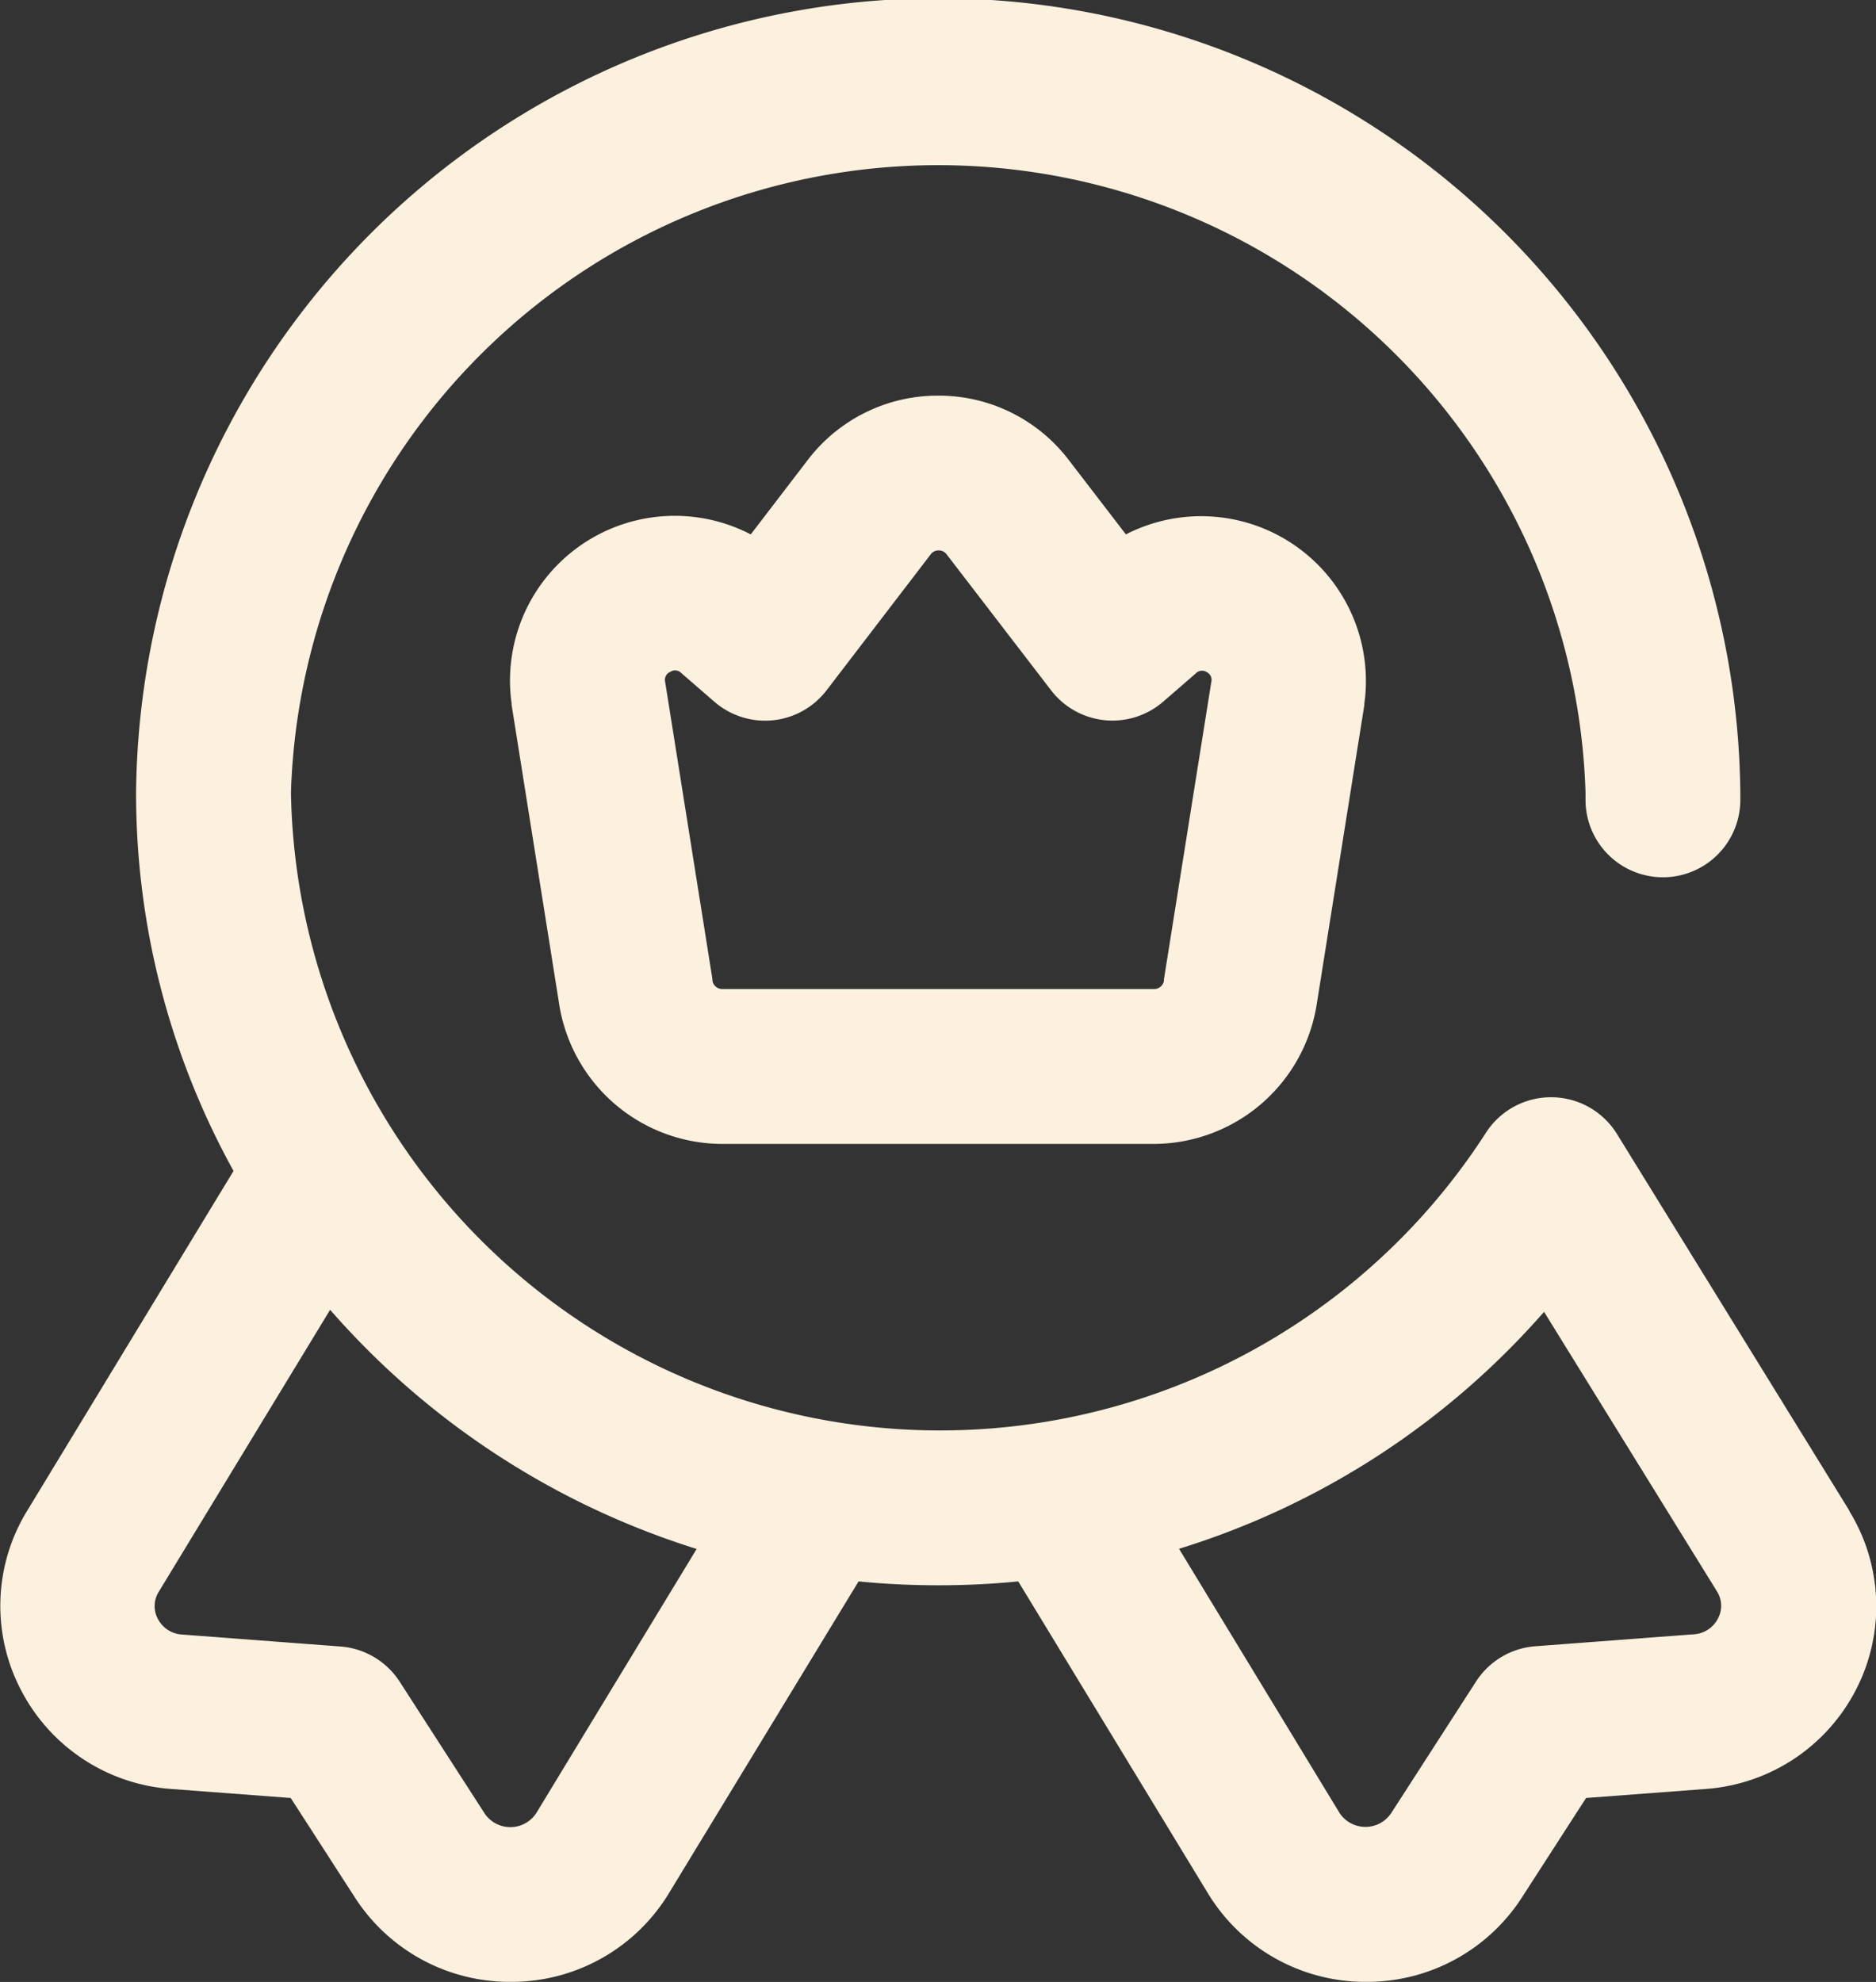 <svg id="badge_6532671" xmlns="http://www.w3.org/2000/svg" width="23.754" height="25.093" viewBox="0 0 23.754 25.093">
  <rect x="0" y="0" width="23.754" height="25.093" fill="#333333" stroke="none"/>
  <path id="패스_3291" data-name="패스 3291" d="M153.172,103.961l-.725-.944a2.07,2.07,0,0,0-1.653-.814h0a2.07,2.07,0,0,0-1.653.817l-.72.94a2.086,2.086,0,0,0-3.028,2.141l0,.017.6,3.775a2.094,2.094,0,0,0,2.063,1.784h5.471a2.094,2.094,0,0,0,2.063-1.784l.6-3.771,0-.017a2.086,2.086,0,0,0-3.021-2.144Zm1.081,1.864-.6,3.767,0,.017a.125.125,0,0,1-.123.107h-5.471a.125.125,0,0,1-.123-.107l0-.017-.6-3.772a.107.107,0,0,1,.065-.119.109.109,0,0,1,.141.015l.419.363a.98.98,0,0,0,1.42-.145l1.319-1.722a.119.119,0,0,1,.1-.049h0a.119.119,0,0,1,.1.048l1.324,1.723a.98.98,0,0,0,1.42.143l.412-.357a.109.109,0,0,1,.141-.015A.107.107,0,0,1,154.253,105.825Z" transform="translate(-138.915 -97.194)" fill="#fbf1de"/>
  <path id="패스_3292" data-name="패스 3292" d="M37.074,19.131l0-.006-2.942-4.768a.98.98,0,0,0-.826-.465h-.009a.98.98,0,0,0-.825.451,8.221,8.221,0,0,1-15.13-4.308,8.2,8.2,0,0,1,16.392,0c0,.013,0,.026,0,.039v.044a.98.98,0,0,0,.971.989h.009a.98.98,0,0,0,.98-.971v-.03c0-.024,0-.048,0-.072a10.157,10.157,0,0,0-20.313,0,9.881,9.881,0,0,0,1.234,4.791L14,19.131a2.3,2.3,0,0,0-.081,2.257,2.327,2.327,0,0,0,1.909,1.262l1.511.114.811,1.257a2.332,2.332,0,0,0,1.972,1.071h.033a2.332,2.332,0,0,0,1.974-1.124l2.4-3.946q.5.049,1.011.049t1.011-.049l2.4,3.946a2.332,2.332,0,0,0,1.974,1.124h.033a2.333,2.333,0,0,0,1.972-1.071l.811-1.257,1.511-.114a2.327,2.327,0,0,0,1.909-1.262A2.3,2.3,0,0,0,37.074,19.131ZM20.451,22.951a.392.392,0,0,1-.657.008l-1.075-1.667a.98.98,0,0,0-.75-.446l-2-.151a.37.37,0,0,1-.313-.2.341.341,0,0,1,.013-.343l2.169-3.569a10.2,10.2,0,0,0,4.641,3.028Zm14.96-2.459a.37.37,0,0,1-.313.2l-2,.151a.98.98,0,0,0-.75.446l-1.075,1.667a.392.392,0,0,1-.657-.008l-2.029-3.339a10.1,10.1,0,0,0,4.622-3L35.4,20.151a.34.34,0,0,1,.011.34Z" transform="translate(-13.658 0)" fill="#fbf1de"/>
</svg>
